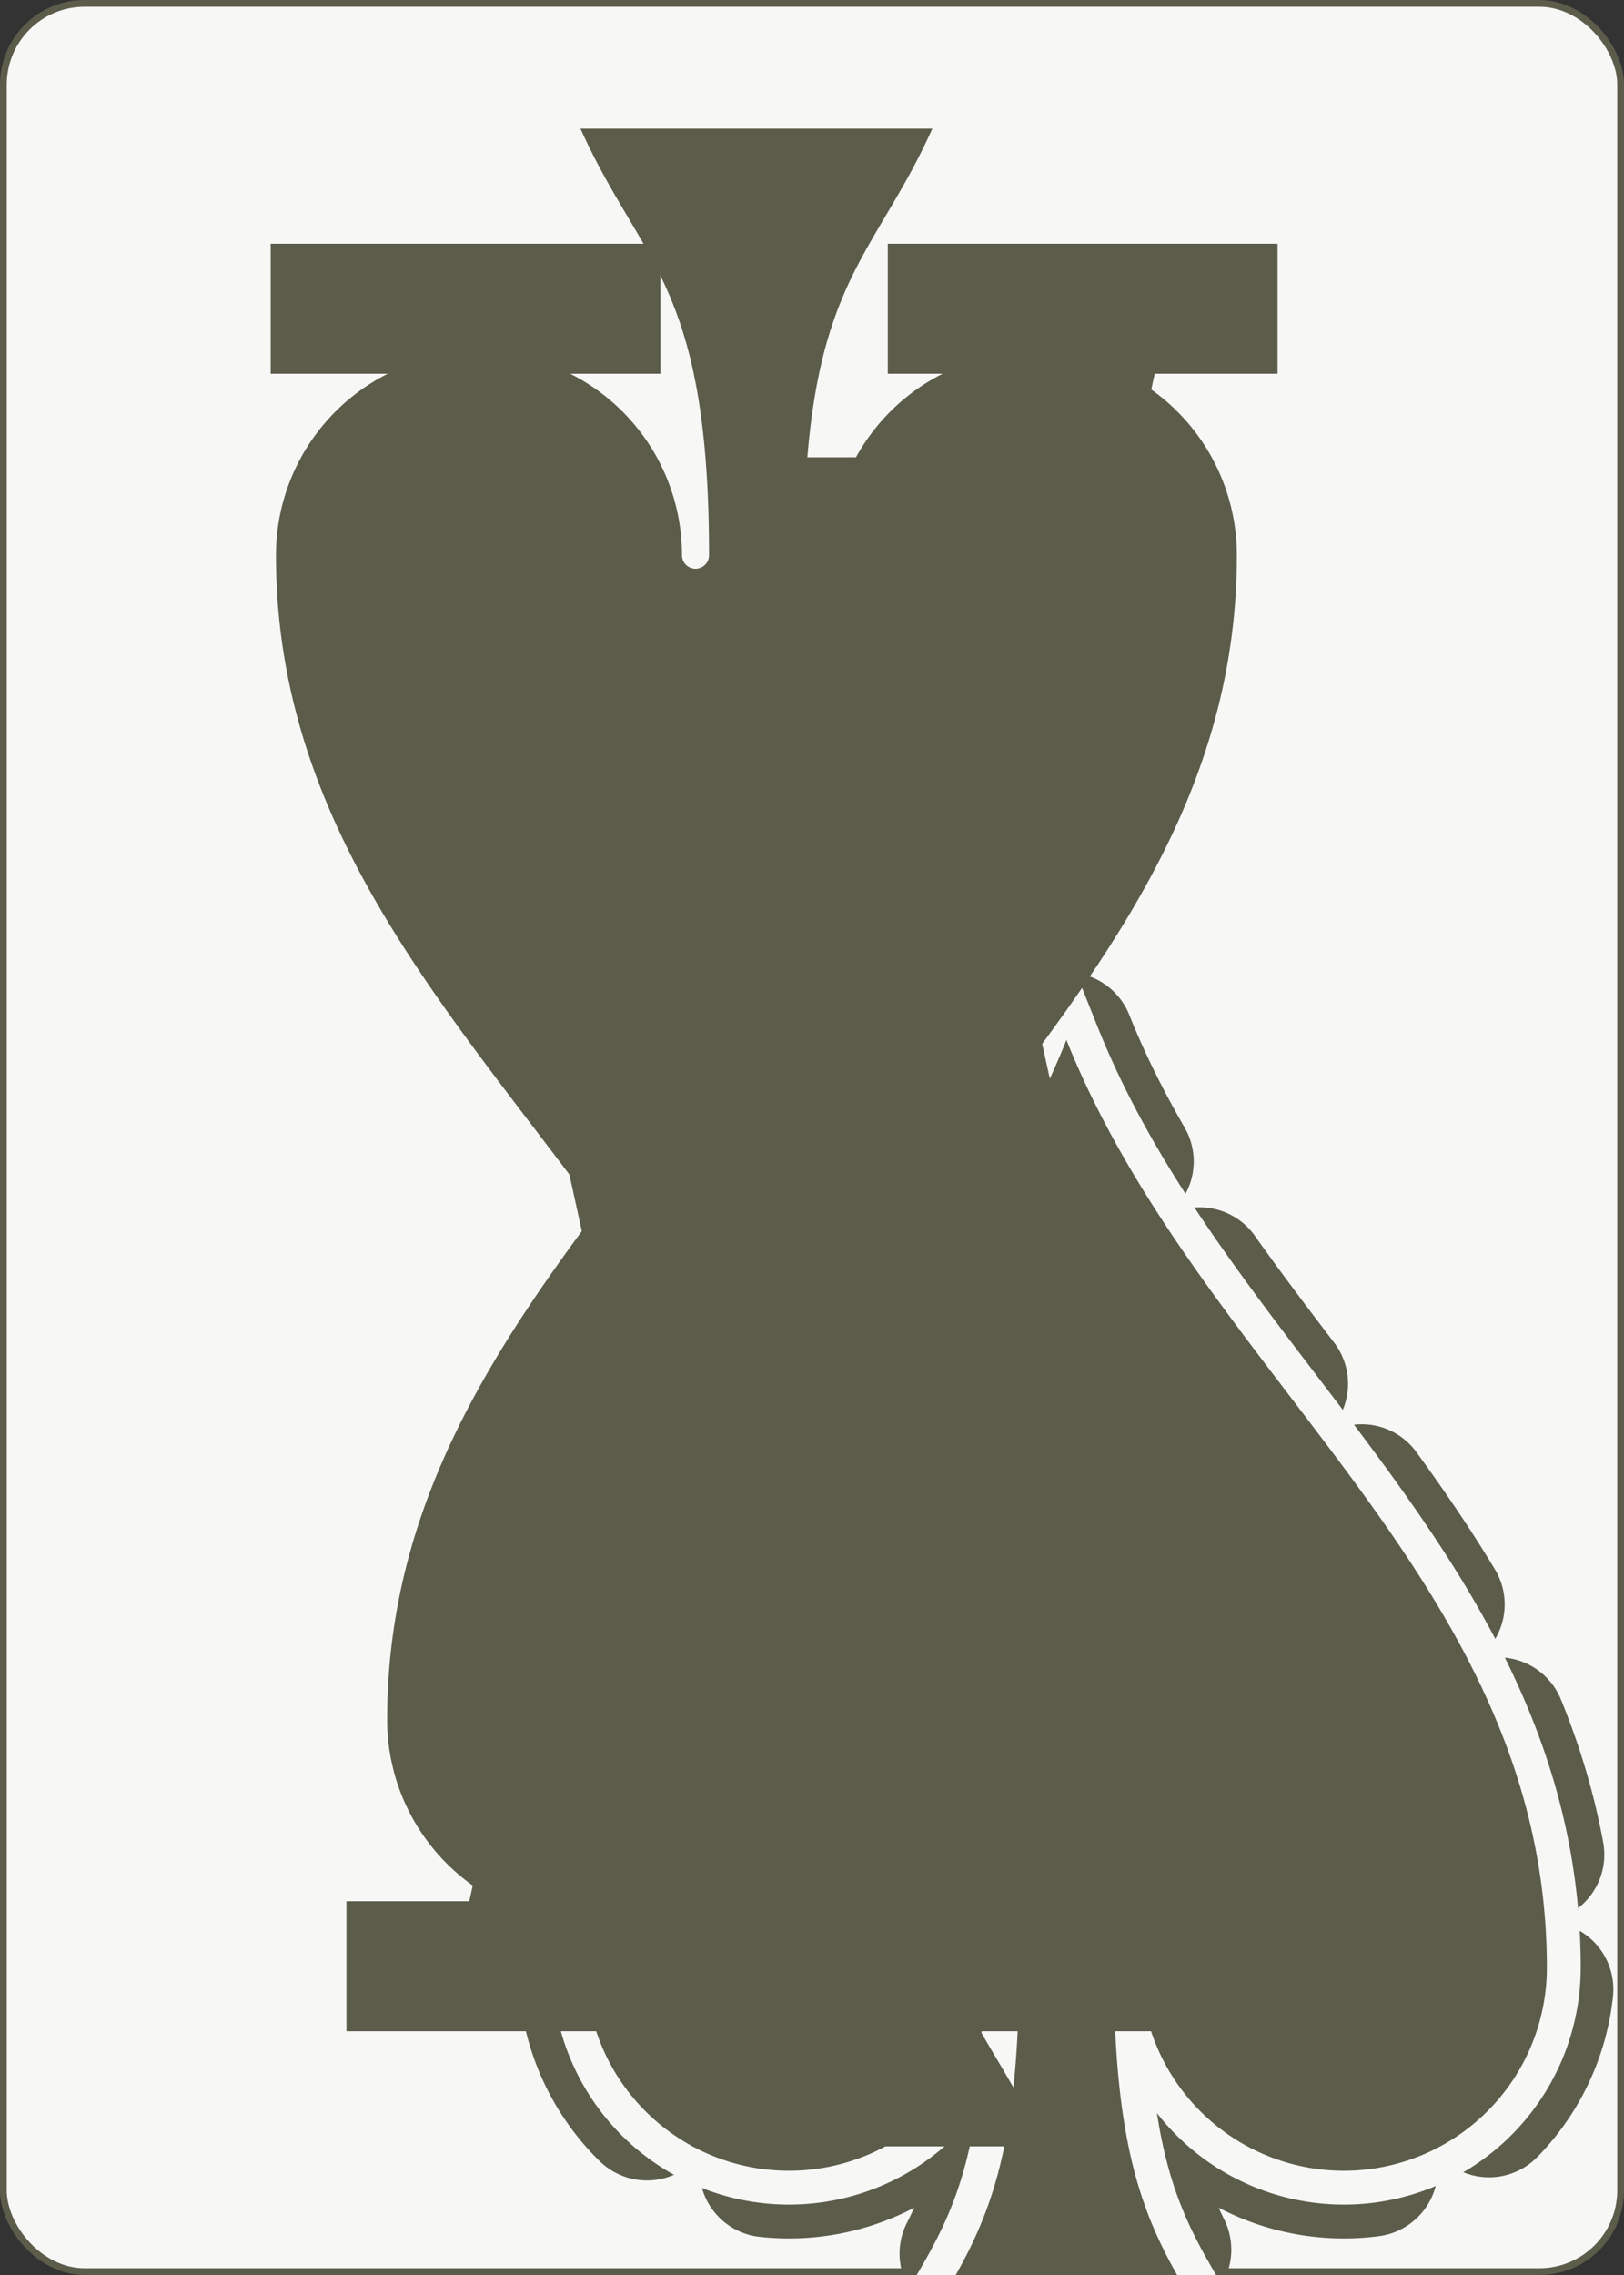 <?xml version="1.0" encoding="UTF-8" standalone="no"?>
<svg fill="#5c5c4b" xmlns="http://www.w3.org/2000/svg" xmlns:xlink="http://www.w3.org/1999/xlink" class="card" face="AS" height="3.5in" preserveAspectRatio="none" viewBox="-120 -168 240 336" width="2.5in"><rect x="-120" y="-168" width="240" height="336" fill="#333333" stroke="none"/><symbol id="VSA" viewBox="-500 -500 1000 1000" preserveAspectRatio="xMinYMid"><path d="M-270 460L-110 460M-200 450L0 -460L200 450M110 460L270 460M-120 130L120 130" stroke="#5c5c4b" stroke-width="80" stroke-linecap="square" stroke-miterlimit="1.5" fill="none"></path></symbol><symbol id="SSA" viewBox="-600 -600 1200 1200" preserveAspectRatio="xMinYMid"><path d="M0 -500C100 -250 355 -100 355 185A150 150 0 0 1 55 185A10 10 0 0 0 35 185C35 385 85 400 130 500L-130 500C-85 400 -35 385 -35 185A10 10 0 0 0 -55 185A150 150 0 0 1 -355 185C-355 -100 -100 -250 0 -500Z"></path></symbol><rect width="239" height="335" x="-119.5" y="-167.5" rx="12" ry="12" fill="#f7f7f6" stroke="#5c5c4b"></rect><use xlink:href="#SSA" fill="#5c5c4b" height="164.8" x="-82.4" y="-82.4" stroke="#5c5c4b" stroke-width="100" stroke-dasharray="100,100" stroke-linecap="round"></use><use xlink:href="#SSA" fill="#5c5c4b" height="164.8" x="-82.4" y="-82.4" stroke="#f7f7f6" stroke-width="50"></use><use xlink:href="#SSA" fill="#5c5c4b" height="164.8" x="-82.4" y="-82.4"></use><use xlink:href="#VSA" height="32" x="-114.4" y="-156"></use><use xlink:href="#SSA" fill="#5c5c4b" height="26.769" x="-111.784" y="-119"></use><g transform="rotate(180)"><use xlink:href="#VSA" height="32" x="-114.4" y="-156"></use><use xlink:href="#SSA" fill="#5c5c4b" height="26.769" x="-111.784" y="-119"></use></g></svg>
